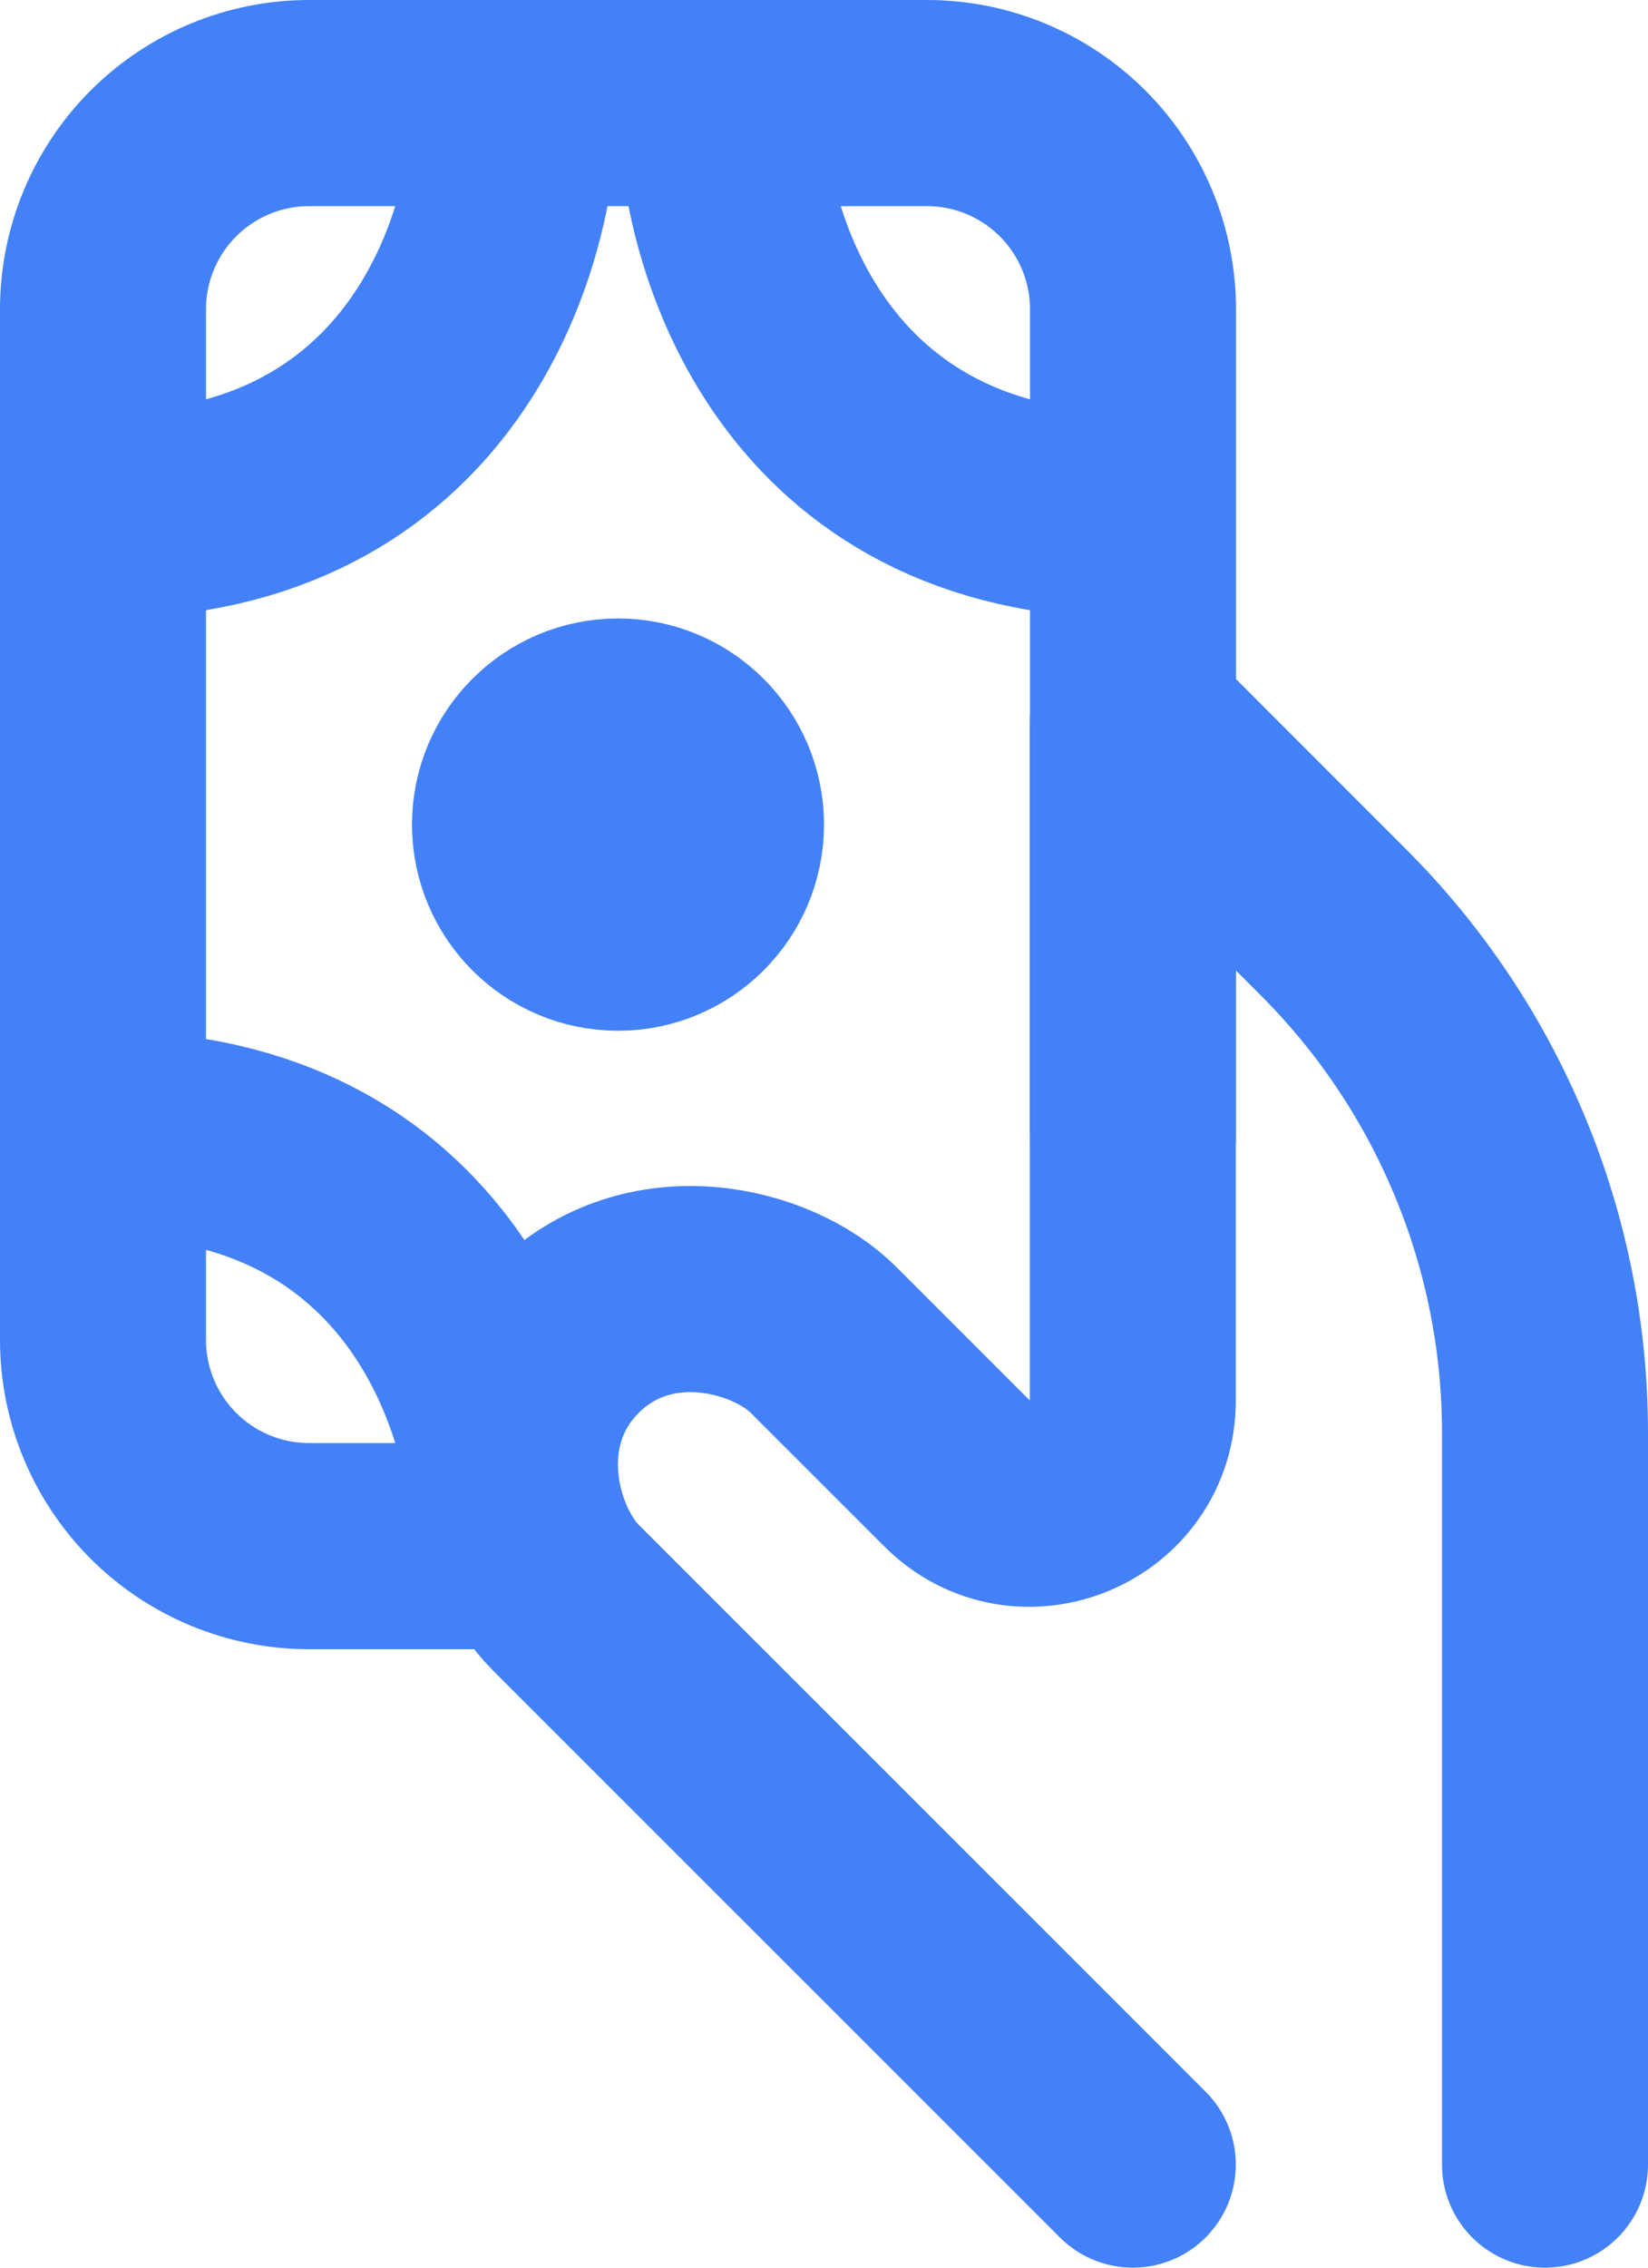 <svg width="16" height="22" viewBox="0 0 16 22" fill="none" xmlns="http://www.w3.org/2000/svg">
<g clip-path="url(#clip0_21440_2)">
<path d="M15 21V13.9C15 12.981 14.819 12.07 14.466 11.221C14.114 10.371 13.598 9.6 12.948 8.95L10.998 7V13.587C10.998 14.477 9.921 14.924 9.291 14.294L7.996 13C7.496 12.5 6.295 12.2 5.494 13C4.693 13.8 4.994 15 5.494 15.5L10.998 21" stroke="#4381F8" stroke-width="2" stroke-linecap="round" stroke-linejoin="round"/>
<path d="M7 1H9C9.53 1 10.039 1.211 10.414 1.586C10.789 1.961 11 2.47 11 3V5M7 1C7 2.333 7.8 5 11 5M7 1H5M11 5V11M5 1H3C2.47 1 1.961 1.211 1.586 1.586C1.211 1.961 1 2.47 1 3V5M5 1C5 2.333 4.2 5 1 5M1 5V11M1 11V13C1 13.53 1.211 14.039 1.586 14.414C1.961 14.789 2.47 15 3 15H5C5 13.667 4.2 11 1 11Z" stroke="#4381F8" stroke-width="2" stroke-linecap="round" stroke-linejoin="round"/>
<path d="M5 8C5 8.552 5.448 9 6 9C6.552 9 7 8.552 7 8C7 7.448 6.552 7 6 7C5.448 7 5 7.448 5 8Z" stroke="#4381F8" stroke-width="2" stroke-linecap="round" stroke-linejoin="round"/>
</g>
<defs>
<clipPath id="clip0_21440_2">
<rect width="16" height="22" fill="white"/>
</clipPath>
</defs>
</svg>
